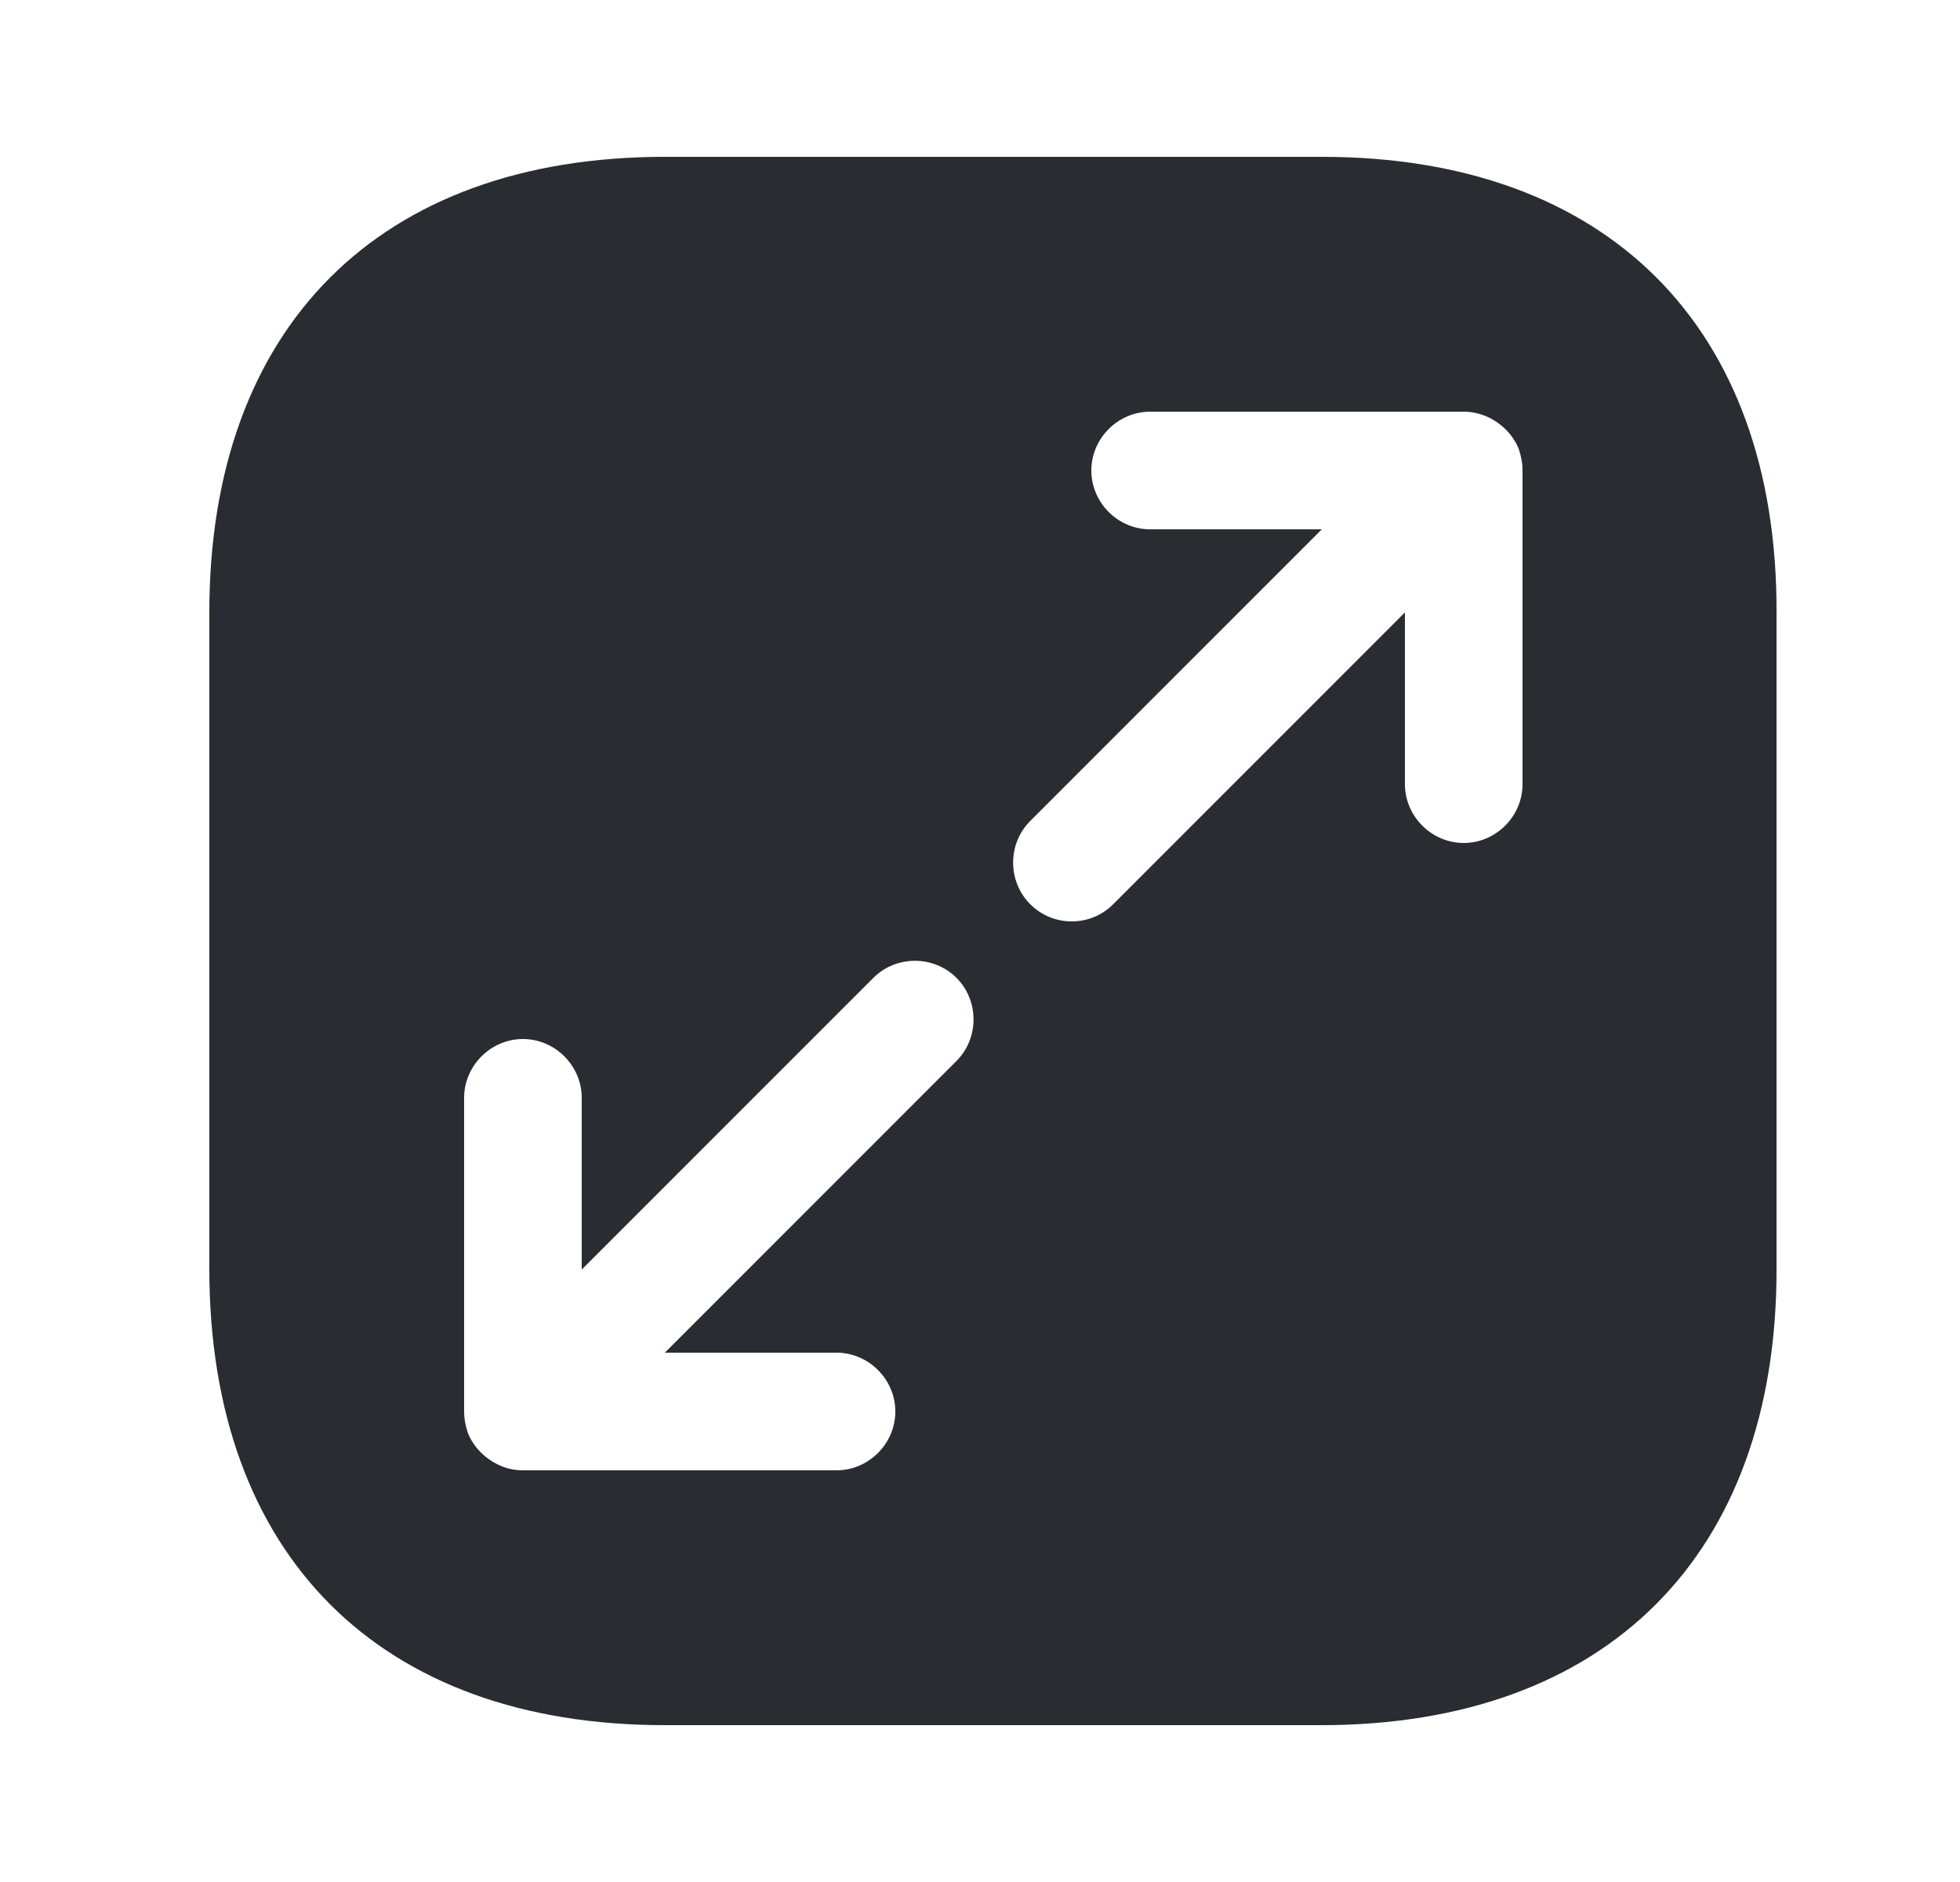 <svg width="25" height="24" viewBox="0 0 25 24" fill="none" xmlns="http://www.w3.org/2000/svg">
<path d="M16.86 2H8.48C4.84 2 2.67 4.17 2.67 7.81V16.18C2.67 19.83 4.84 22 8.48 22H16.85C20.49 22 22.66 19.83 22.66 16.19V7.81C22.67 4.17 20.5 2 16.86 2ZM12.2 13.53L8.48 17.25H10.67C11.08 17.25 11.42 17.59 11.42 18C11.42 18.41 11.08 18.75 10.67 18.75H6.67C6.57 18.75 6.47 18.73 6.38 18.69C6.2 18.61 6.05 18.47 5.97 18.28C5.94 18.19 5.92 18.1 5.92 18V14C5.92 13.59 6.26 13.25 6.67 13.25C7.08 13.25 7.42 13.59 7.42 14V16.19L11.14 12.47C11.43 12.18 11.91 12.18 12.2 12.47C12.49 12.76 12.49 13.24 12.2 13.53ZM19.42 10C19.42 10.41 19.08 10.75 18.67 10.75C18.26 10.75 17.92 10.41 17.92 10V7.81L14.2 11.53C14.05 11.68 13.86 11.75 13.67 11.75C13.48 11.75 13.29 11.68 13.14 11.53C12.85 11.24 12.85 10.76 13.14 10.47L16.86 6.75H14.67C14.26 6.75 13.92 6.41 13.92 6C13.92 5.59 14.26 5.25 14.67 5.25H18.67C18.77 5.25 18.86 5.27 18.96 5.31C19.14 5.39 19.29 5.53 19.37 5.72C19.4 5.81 19.42 5.9 19.42 6V10Z" fill="#292D32"/>
</svg>
